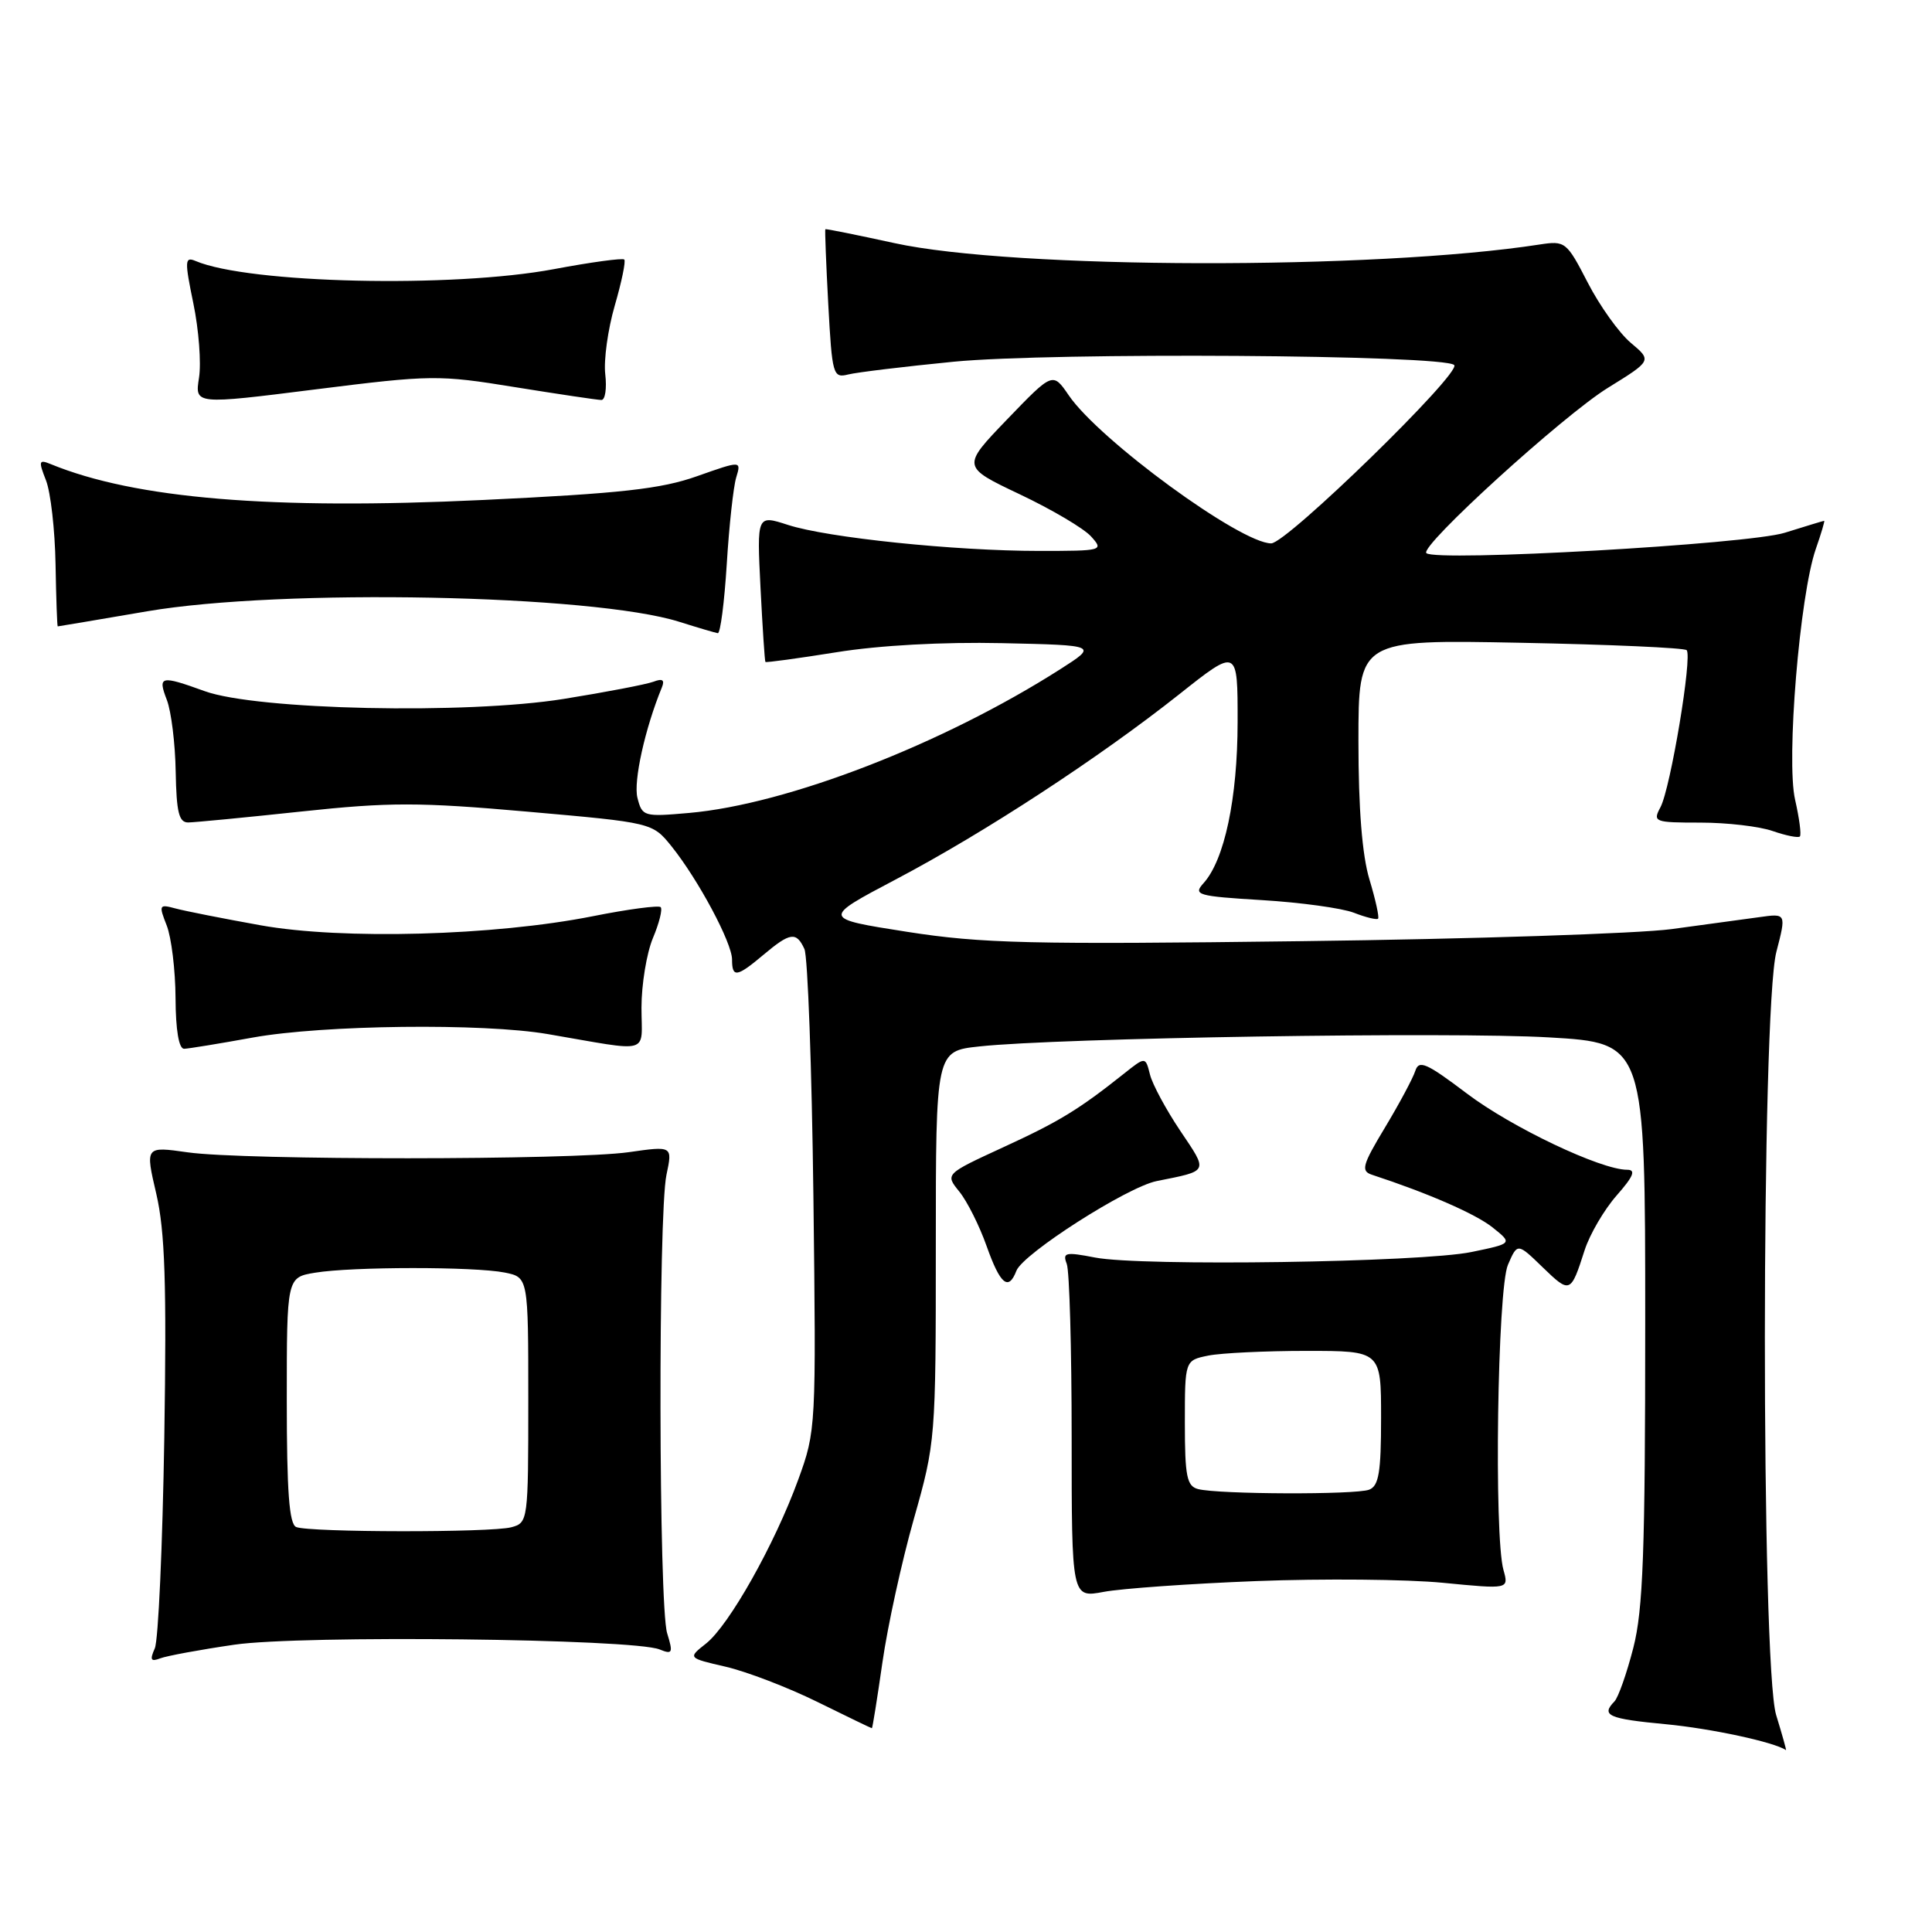 <?xml version="1.0" encoding="UTF-8" standalone="no"?>
<!DOCTYPE svg PUBLIC "-//W3C//DTD SVG 1.1//EN" "http://www.w3.org/Graphics/SVG/1.1/DTD/svg11.dtd" >
<svg xmlns="http://www.w3.org/2000/svg" xmlns:xlink="http://www.w3.org/1999/xlink" version="1.1" viewBox="0 0 256 256">
 <g >
 <path fill="currentColor"
d=" M 235.35 227.25 C 233.34 220.66 233.36 133.90 235.38 126.12 C 236.70 121.02 236.70 121.02 233.10 121.53 C 231.12 121.80 225.90 122.51 221.50 123.11 C 217.10 123.70 195.05 124.43 172.50 124.71 C 136.52 125.17 130.11 125.02 120.19 123.47 C 108.89 121.70 108.89 121.70 118.69 116.53 C 130.43 110.35 145.62 100.42 156.25 92.00 C 164.00 85.85 164.00 85.85 163.99 95.68 C 163.98 105.80 162.25 113.96 159.47 117.03 C 158.07 118.58 158.64 118.75 167.23 119.27 C 172.33 119.58 177.80 120.33 179.39 120.94 C 180.98 121.56 182.42 121.91 182.60 121.73 C 182.78 121.55 182.27 119.22 181.46 116.54 C 180.49 113.32 180.00 107.15 180.00 98.22 C 180.00 84.75 180.00 84.75 201.46 85.17 C 213.26 85.40 223.18 85.84 223.49 86.15 C 224.27 86.94 221.35 104.47 220.02 106.96 C 218.98 108.91 219.20 109.00 225.32 109.00 C 228.83 109.00 233.14 109.50 234.90 110.12 C 236.66 110.73 238.28 111.05 238.49 110.84 C 238.71 110.62 238.42 108.43 237.86 105.97 C 236.66 100.77 238.47 78.88 240.60 72.75 C 241.32 70.69 241.82 69.00 241.71 69.01 C 241.59 69.02 239.25 69.73 236.50 70.59 C 231.65 72.12 190.18 74.47 189.00 73.29 C 188.09 72.38 207.14 55.04 213.07 51.38 C 218.89 47.78 218.89 47.78 216.08 45.42 C 214.54 44.12 211.97 40.53 210.39 37.46 C 207.58 32.01 207.40 31.88 204.00 32.40 C 182.12 35.78 134.34 35.68 118.50 32.21 C 113.55 31.13 109.44 30.30 109.36 30.37 C 109.29 30.44 109.46 34.92 109.75 40.32 C 110.26 49.70 110.38 50.12 112.39 49.62 C 113.55 49.33 119.84 48.57 126.36 47.93 C 139.41 46.66 191.34 47.00 192.69 48.37 C 193.69 49.39 170.49 72.00 168.44 72.00 C 164.38 72.00 145.68 58.33 141.62 52.39 C 139.50 49.29 139.50 49.29 133.46 55.56 C 127.42 61.84 127.42 61.84 135.13 65.50 C 139.37 67.51 143.62 70.02 144.57 71.08 C 146.27 72.96 146.13 73.00 137.69 73.00 C 126.54 73.00 109.62 71.25 104.40 69.55 C 100.29 68.22 100.29 68.22 100.77 77.86 C 101.04 83.16 101.33 87.59 101.42 87.71 C 101.51 87.82 105.73 87.24 110.81 86.43 C 116.48 85.51 124.93 85.05 132.75 85.22 C 145.46 85.50 145.46 85.50 140.48 88.68 C 124.95 98.59 104.32 106.58 91.30 107.72 C 85.29 108.25 85.09 108.19 84.46 105.70 C 83.92 103.53 85.46 96.54 87.70 91.09 C 88.11 90.09 87.78 89.87 86.59 90.33 C 85.66 90.68 80.31 91.71 74.70 92.61 C 61.82 94.68 34.01 94.08 27.12 91.58 C 21.26 89.46 20.88 89.55 22.11 92.75 C 22.69 94.26 23.22 98.54 23.28 102.25 C 23.38 107.64 23.71 109.00 24.95 108.98 C 25.80 108.97 32.54 108.32 39.93 107.53 C 51.62 106.28 55.49 106.28 69.90 107.55 C 86.45 109.01 86.45 109.01 88.98 112.14 C 92.52 116.55 97.00 124.92 97.00 127.14 C 97.00 129.59 97.63 129.49 101.18 126.50 C 104.70 123.54 105.52 123.42 106.59 125.75 C 107.03 126.71 107.57 141.45 107.78 158.50 C 108.15 189.14 108.13 189.58 105.77 196.06 C 102.66 204.61 96.60 215.38 93.55 217.78 C 91.13 219.69 91.13 219.69 96.16 220.85 C 98.92 221.49 104.38 223.58 108.28 225.50 C 112.19 227.43 115.45 229.00 115.53 229.00 C 115.61 229.00 116.24 225.06 116.93 220.25 C 117.62 215.44 119.49 206.89 121.09 201.26 C 123.96 191.14 124.00 190.69 124.00 165.15 C 124.00 139.28 124.00 139.28 129.75 138.66 C 140.18 137.52 192.26 136.70 205.25 137.46 C 218.00 138.20 218.00 138.20 218.00 175.21 C 218.00 205.64 217.72 213.30 216.42 218.36 C 215.55 221.74 214.43 224.93 213.92 225.45 C 212.11 227.31 213.10 227.75 220.75 228.47 C 226.74 229.04 235.12 230.84 236.65 231.90 C 236.74 231.95 236.15 229.86 235.35 227.25 Z  M 31.06 217.93 C 39.91 216.64 83.88 217.13 87.40 218.56 C 89.11 219.25 89.21 219.04 88.40 216.41 C 87.28 212.79 87.20 160.90 88.31 155.67 C 89.12 151.84 89.12 151.84 83.31 152.67 C 75.86 153.73 32.26 153.75 24.87 152.69 C 19.24 151.89 19.24 151.89 20.71 158.19 C 21.86 163.15 22.09 170.06 21.77 190.50 C 21.54 204.80 20.98 217.37 20.51 218.42 C 19.83 219.95 19.98 220.22 21.23 219.74 C 22.09 219.41 26.52 218.59 31.06 217.93 Z  M 166.50 209.50 C 175.30 209.16 186.42 209.26 191.22 209.73 C 199.93 210.58 199.93 210.58 199.22 208.04 C 197.94 203.52 198.42 170.79 199.81 167.59 C 201.07 164.68 201.07 164.68 204.42 167.93 C 208.04 171.43 208.13 171.40 209.97 165.66 C 210.65 163.55 212.56 160.29 214.21 158.41 C 216.44 155.88 216.80 155.00 215.61 155.00 C 212.11 155.00 200.27 149.37 194.36 144.89 C 189.00 140.84 188.01 140.40 187.53 141.91 C 187.22 142.87 185.42 146.24 183.53 149.38 C 180.51 154.39 180.30 155.17 181.79 155.66 C 189.28 158.12 195.50 160.84 197.76 162.63 C 200.44 164.77 200.44 164.77 194.97 165.90 C 188.33 167.27 151.23 167.82 145.10 166.63 C 141.18 165.87 140.77 165.96 141.35 167.47 C 141.71 168.40 142.00 178.74 142.00 190.45 C 142.00 211.73 142.00 211.73 146.25 210.93 C 148.59 210.49 157.70 209.84 166.50 209.50 Z  M 134.68 168.38 C 135.56 166.11 149.35 157.29 153.26 156.50 C 160.24 155.10 160.11 155.37 156.40 149.85 C 154.52 147.05 152.71 143.70 152.38 142.39 C 151.78 140.00 151.78 140.00 148.95 142.25 C 142.94 147.03 140.34 148.62 132.91 152.03 C 125.23 155.57 125.23 155.57 127.11 157.89 C 128.15 159.17 129.78 162.42 130.73 165.11 C 132.54 170.21 133.63 171.11 134.68 168.38 Z  M 33.50 137.48 C 42.81 135.80 64.00 135.55 72.57 137.02 C 86.50 139.40 85.00 139.83 85.00 133.51 C 85.00 130.45 85.68 126.31 86.51 124.31 C 87.35 122.32 87.81 120.47 87.54 120.20 C 87.27 119.94 83.23 120.47 78.57 121.40 C 65.49 124.00 45.33 124.55 34.50 122.60 C 29.55 121.71 24.48 120.71 23.23 120.37 C 21.08 119.79 21.02 119.91 22.09 122.63 C 22.71 124.21 23.24 128.54 23.26 132.25 C 23.28 136.50 23.70 138.99 24.40 138.97 C 25.00 138.95 29.10 138.28 33.50 137.48 Z  M 96.30 74.75 C 96.61 69.66 97.18 64.49 97.55 63.27 C 98.23 61.03 98.23 61.03 92.36 63.10 C 87.59 64.79 82.31 65.38 64.00 66.25 C 35.96 67.58 17.90 66.08 6.73 61.50 C 5.14 60.85 5.08 61.07 6.09 63.64 C 6.71 65.21 7.28 70.21 7.36 74.75 C 7.44 79.29 7.57 83.00 7.65 83.00 C 7.73 83.00 13.07 82.10 19.50 81.00 C 37.28 77.96 78.50 78.77 90.00 82.39 C 92.47 83.17 94.78 83.85 95.11 83.90 C 95.45 83.96 95.98 79.84 96.30 74.75 Z  M 68.25 51.30 C 74.04 52.23 79.18 53.00 79.69 53.00 C 80.19 53.00 80.42 51.47 80.20 49.59 C 79.98 47.72 80.55 43.62 81.46 40.49 C 82.37 37.35 82.94 34.61 82.72 34.39 C 82.50 34.17 78.31 34.74 73.41 35.66 C 60.00 38.18 32.92 37.57 25.91 34.58 C 24.48 33.98 24.45 34.53 25.62 40.20 C 26.34 43.67 26.68 48.10 26.37 50.06 C 25.81 53.61 25.81 53.61 41.77 51.60 C 57.15 49.67 58.10 49.65 68.25 51.30 Z  M 39.25 202.34 C 38.32 201.96 38.00 197.64 38.00 185.55 C 38.00 169.26 38.00 169.26 41.75 168.64 C 46.63 167.83 62.87 167.82 66.88 168.62 C 70.00 169.25 70.00 169.25 70.00 185.51 C 70.00 201.52 69.97 201.78 67.75 202.37 C 65.07 203.09 41.04 203.06 39.25 202.34 Z  M 158.75 197.31 C 157.26 196.92 157.00 195.62 157.00 188.55 C 157.00 180.25 157.00 180.25 160.12 179.62 C 161.84 179.28 167.69 179.00 173.12 179.00 C 183.00 179.00 183.00 179.00 183.00 187.89 C 183.00 195.08 182.70 196.90 181.42 197.39 C 179.63 198.08 161.44 198.01 158.75 197.31 Z "/>
</g>
</svg>